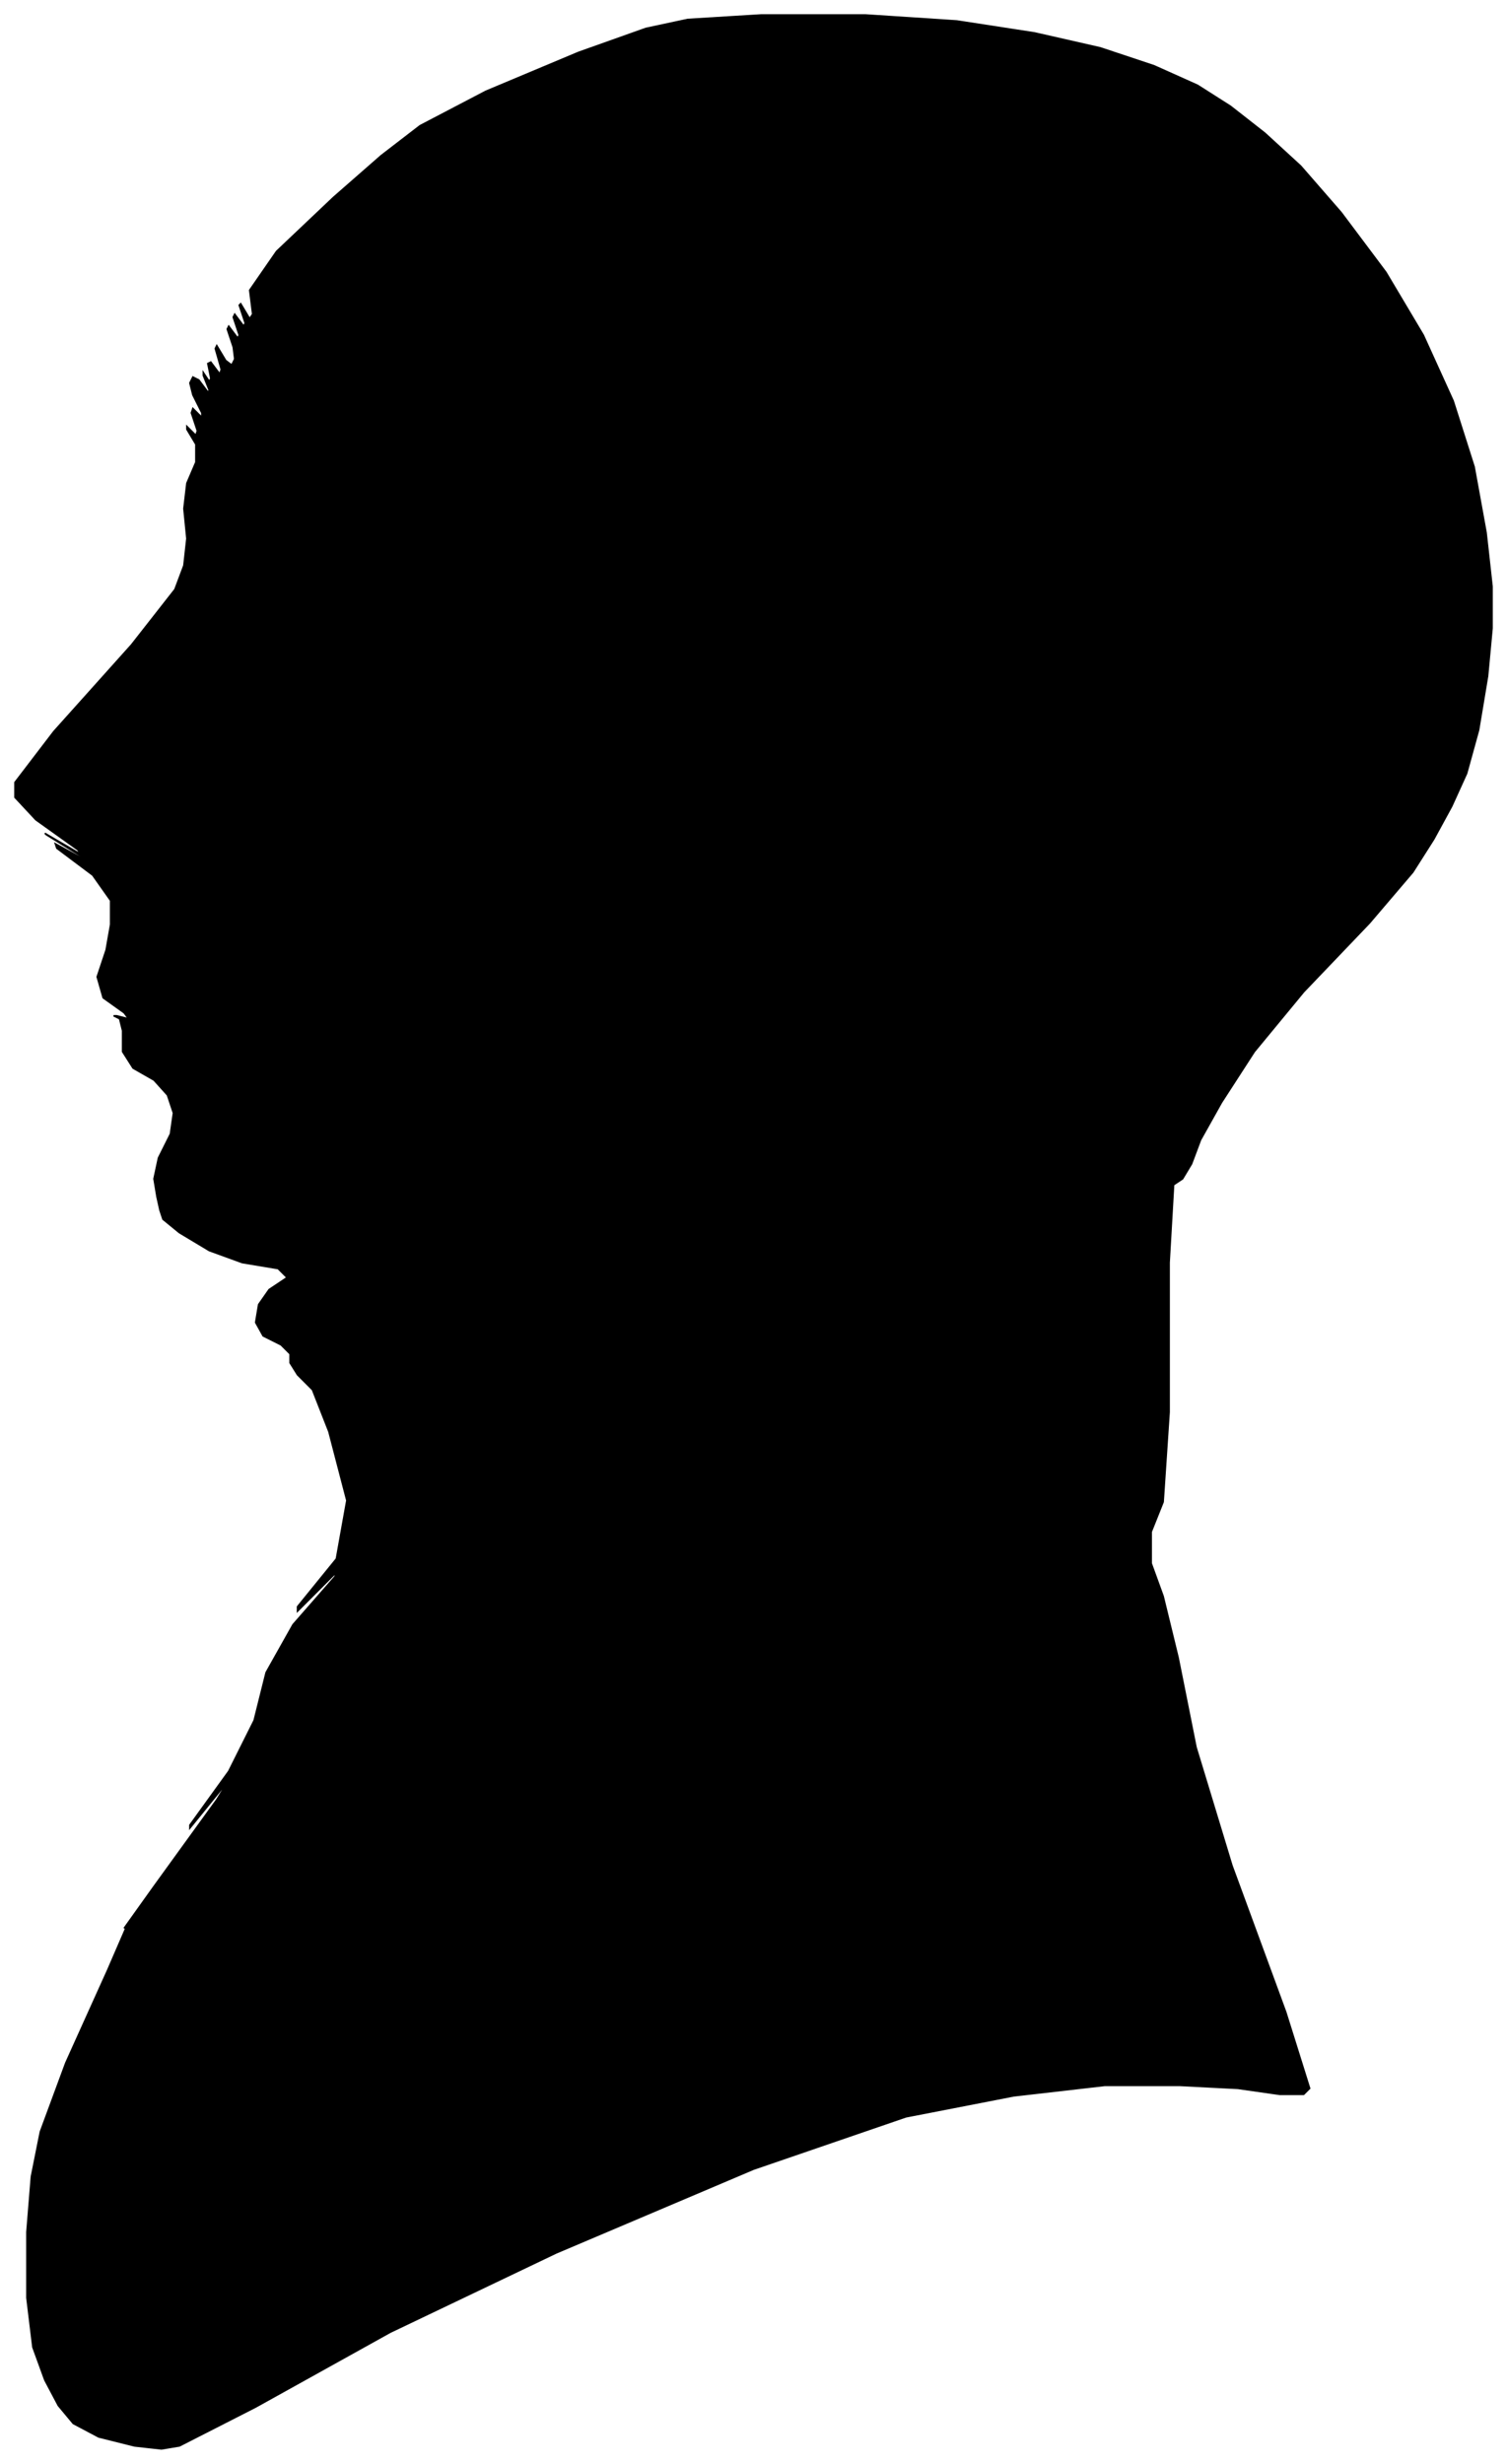 <?xml version="1.0" encoding="UTF-8"?>
<svg xmlns="http://www.w3.org/2000/svg" viewBox="308.00 164.00 1008.00 1647.00">
  <path d="M 413.00 964.00 L 411.00 952.00 L 414.00 938.00 L 422.00 922.00 L 424.00 908.00 L 420.00 896.00 L 411.00 886.00 L 397.00 878.00 L 390.00 867.00 L 390.00 853.00 L 388.00 845.00 L 384.00 843.00 L 386.00 843.00 L 394.00 845.00 L 391.00 841.00 L 377.00 831.00 L 373.00 817.00 L 379.00 799.00 L 382.00 782.00 L 382.00 766.00 L 370.00 749.00 L 346.00 731.00 L 345.00 728.00 L 367.00 740.00 L 365.00 738.00 L 339.00 722.00 L 338.00 721.00 L 362.00 735.00 L 360.00 732.00 L 332.00 712.00 L 318.00 697.00 L 318.00 687.00 L 344.00 653.00 L 396.00 595.00 L 425.00 558.00 L 431.00 542.00 L 433.00 524.00 L 431.00 504.00 L 433.00 487.00 L 439.00 473.00 L 439.00 461.00 L 433.00 451.00 L 433.00 449.00 L 439.00 455.00 L 440.00 452.00 L 436.00 440.00 L 437.00 437.00 L 443.00 443.00 L 443.00 440.00 L 437.00 428.00 L 435.00 420.00 L 437.00 416.00 L 441.00 418.00 L 447.00 426.00 L 448.00 425.00 L 444.00 415.00 L 444.00 413.00 L 448.00 419.00 L 449.00 417.00 L 447.00 407.00 L 449.00 406.00 L 455.00 414.00 L 456.00 411.00 L 452.00 397.00 L 453.00 395.00 L 459.00 405.00 L 463.00 408.00 L 465.00 404.00 L 464.00 396.00 L 460.00 384.00 L 461.00 382.00 L 467.00 390.00 L 468.00 388.00 L 464.00 376.00 L 465.00 374.00 L 471.00 382.00 L 472.00 380.00 L 468.00 368.00 L 469.00 367.00 L 475.00 377.00 L 477.00 374.00 L 475.00 358.00 L 493.00 332.00 L 531.00 296.00 L 563.00 268.00 L 589.00 248.00 L 633.00 225.00 L 695.00 199.00 L 740.00 183.00 L 768.00 177.00 L 817.00 174.00 L 887.00 174.00 L 948.00 178.00 L 1000.00 186.00 L 1044.00 196.00 L 1080.00 208.00 L 1109.00 221.00 L 1131.00 235.00 L 1154.00 253.00 L 1178.00 275.00 L 1205.00 306.00 L 1235.00 346.00 L 1260.00 388.00 L 1280.00 432.00 L 1294.00 476.00 L 1302.00 520.00 L 1306.00 556.00 L 1306.00 584.00 L 1303.00 616.00 L 1297.00 652.00 L 1289.00 681.00 L 1279.00 703.00 L 1267.00 725.00 L 1253.00 747.00 L 1224.00 781.00 L 1180.00 827.00 L 1147.00 867.00 L 1125.00 901.00 L 1111.00 926.00 L 1105.00 942.00 L 1099.00 952.00 L 1093.00 956.00 L 1090.00 1008.00 L 1090.00 1108.00 L 1086.00 1168.00 L 1078.00 1188.00 L 1078.00 1209.00 L 1086.00 1231.00 L 1096.00 1272.00 L 1108.00 1332.00 L 1132.00 1411.00 L 1168.00 1509.00 L 1184.00 1560.00 L 1180.00 1564.00 L 1164.00 1564.00 L 1136.00 1560.00 L 1097.00 1558.00 L 1047.00 1558.00 L 986.00 1565.00 L 914.00 1579.00 L 812.00 1614.00 L 680.00 1670.00 L 569.00 1723.00 L 479.00 1773.00 L 428.00 1799.00 L 416.00 1801.00 L 398.00 1799.00 L 374.00 1793.00 L 357.00 1784.00 L 347.00 1772.00 L 338.00 1755.00 L 330.00 1733.00 L 326.00 1700.00 L 326.00 1656.00 L 329.00 1619.00 L 335.00 1589.00 L 352.00 1543.00 L 380.00 1481.00 L 393.00 1451.00 L 391.00 1453.00 L 411.00 1425.00 L 453.00 1367.00 L 461.00 1354.00 L 435.00 1386.00 L 435.00 1384.00 L 461.00 1348.00 L 478.00 1314.00 L 486.00 1282.00 L 504.00 1250.00 L 532.00 1218.00 L 533.00 1215.00 L 507.00 1241.00 L 507.00 1238.00 L 533.00 1206.00 L 540.00 1167.00 L 528.00 1121.00 L 517.00 1093.00 L 507.00 1083.00 L 502.00 1075.00 L 502.00 1069.00 L 496.00 1063.00 L 484.00 1057.00 L 479.00 1048.00 L 481.00 1036.00 L 488.00 1026.00 L 500.00 1018.00 L 494.00 1012.00 L 470.00 1008.00 L 448.00 1000.00 L 428.00 988.00 L 417.00 979.00 L 415.00 973.00 L 413.00 964.00 Z" fill="black" stroke="black" stroke-width="1"/>
</svg>